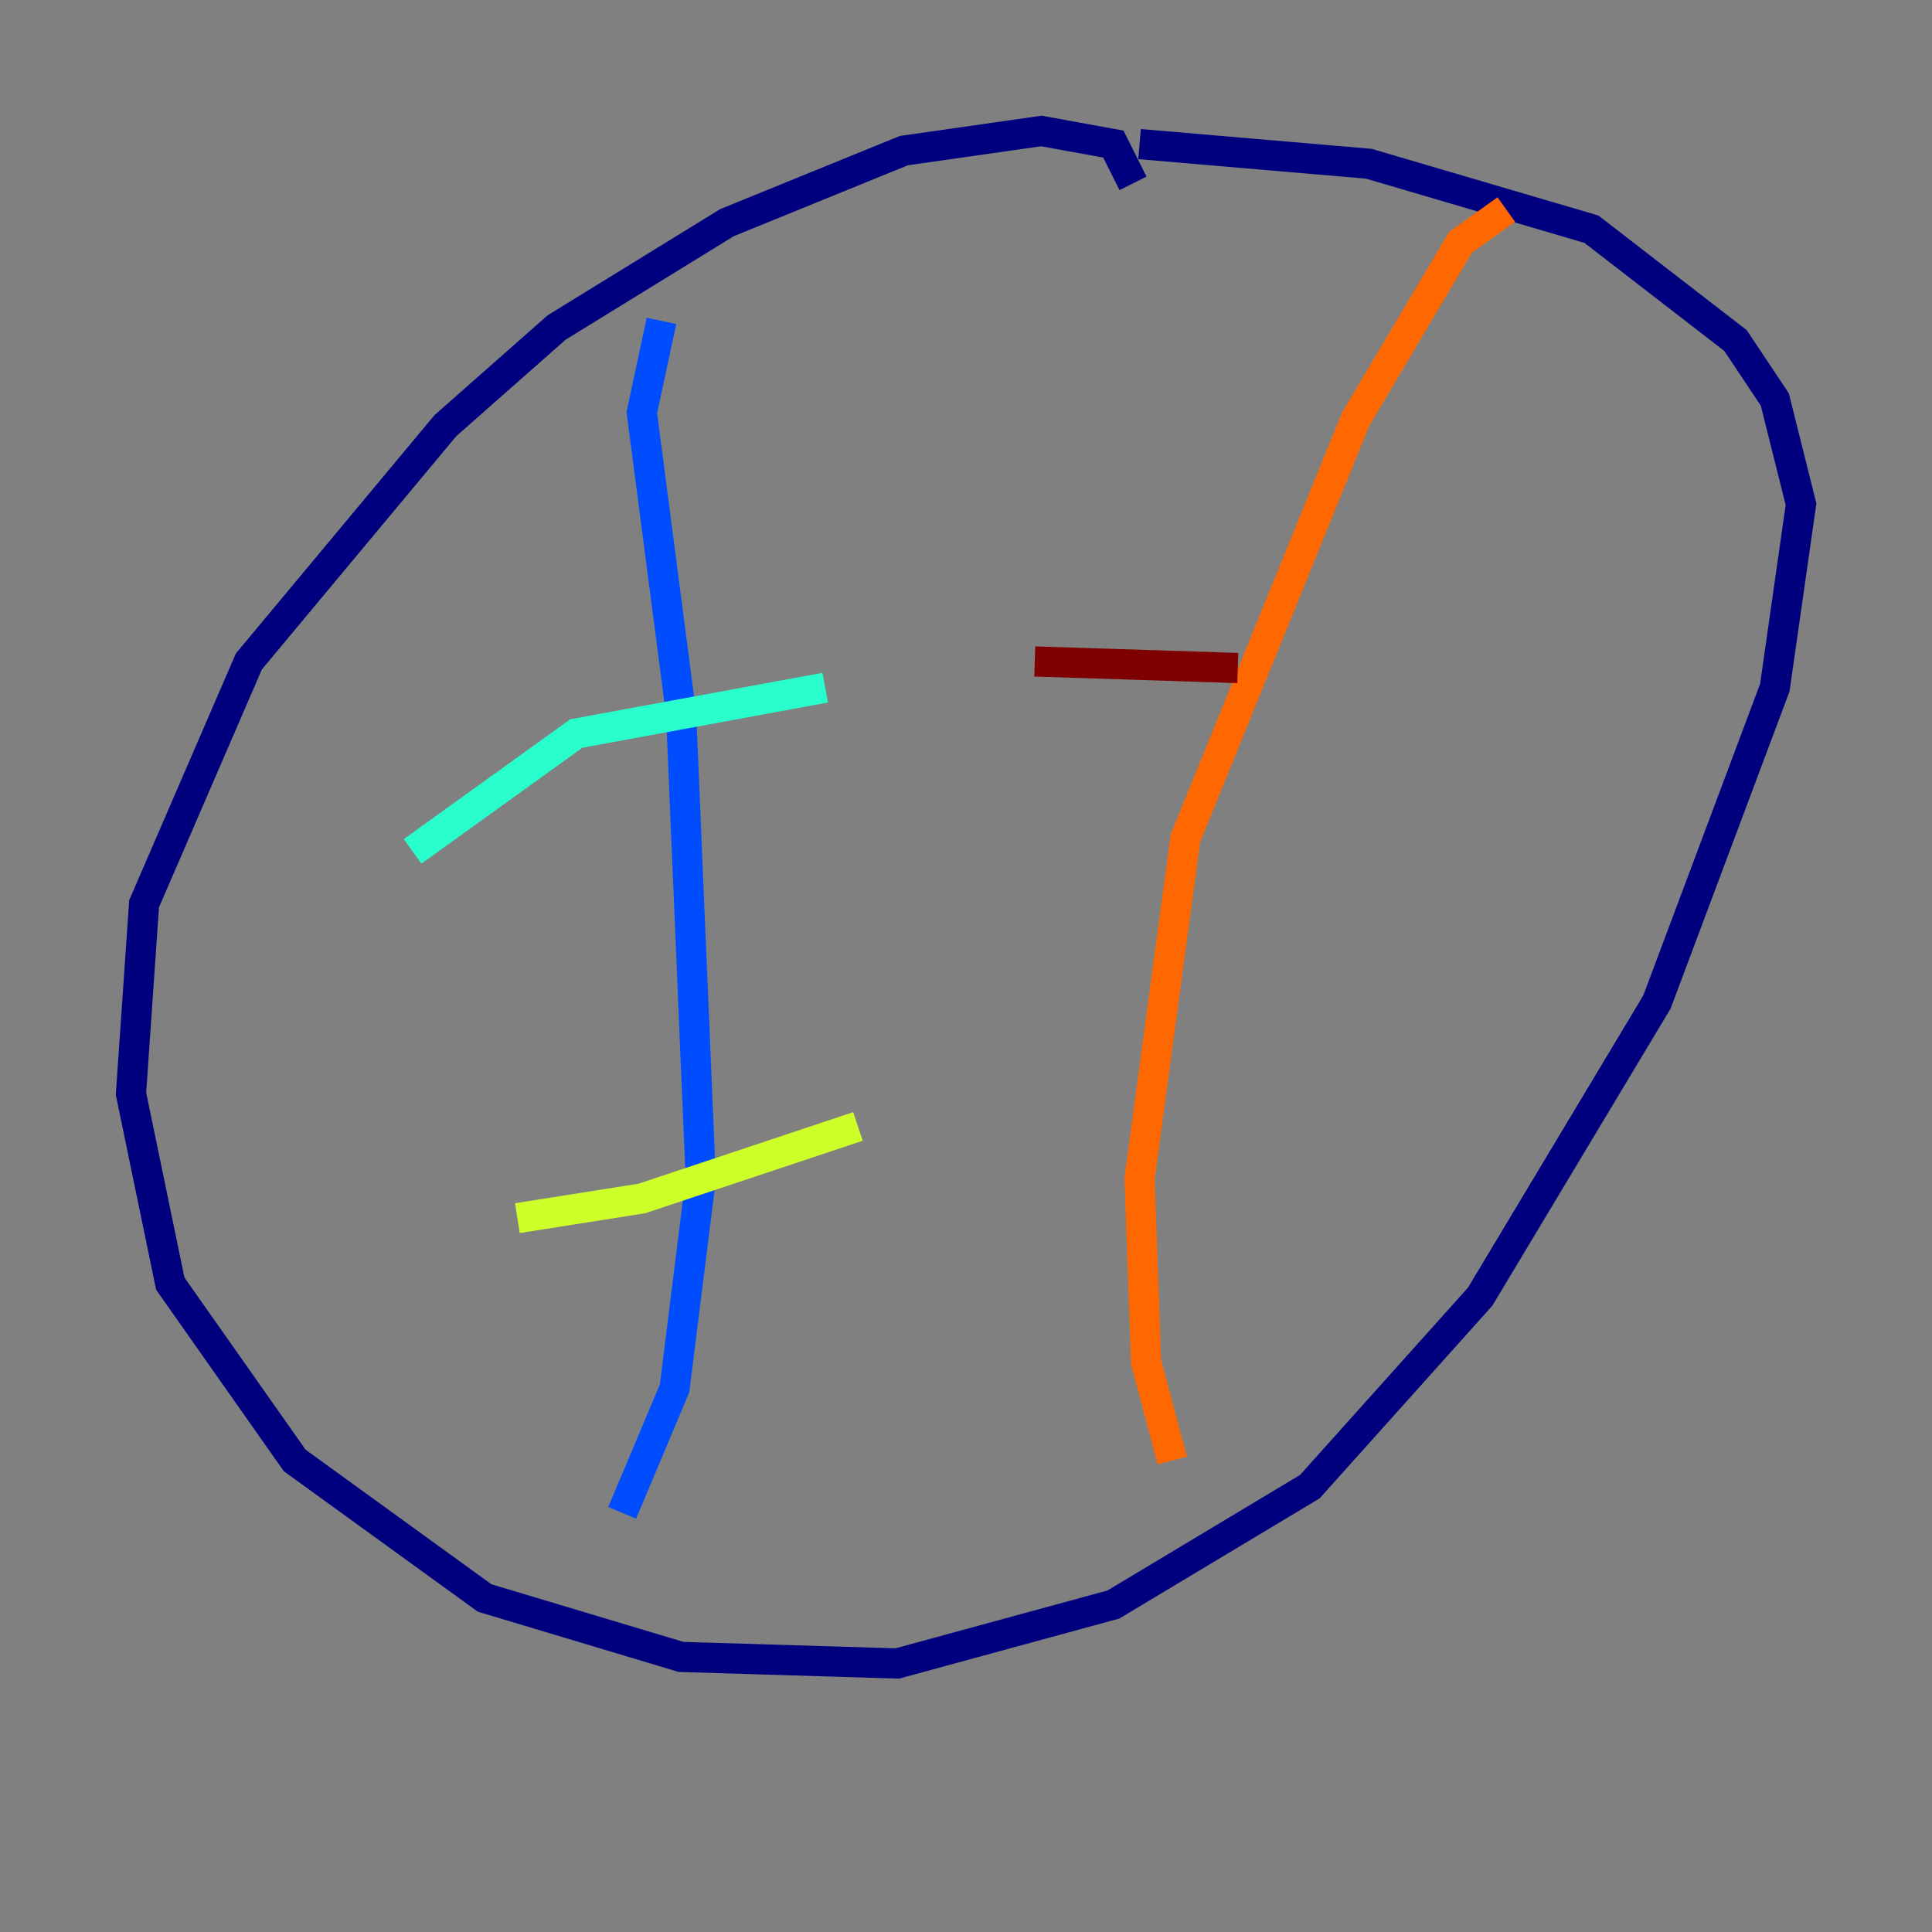 <?xml version="1.0" encoding="utf-8" ?>
<svg baseProfile="tiny" height="128" version="1.2" viewBox="0,0,128,128" width="128" xmlns="http://www.w3.org/2000/svg" xmlns:ev="http://www.w3.org/2001/xml-events" xmlns:xlink="http://www.w3.org/1999/xlink"><rect x="0" y="0" width="128" height="128" fill="#808080" stroke="none"/><defs /><polyline fill="none" points="75.064,12.149 73.763,9.546 68.99,8.678 59.878,9.98 48.163,14.752 36.881,21.695 29.505,28.203 16.488,43.824 9.546,59.878 8.678,72.461 11.281,85.044 19.525,96.759 32.108,105.871 45.125,109.776 59.444,110.21 73.763,106.305 86.78,98.495 98.061,85.912 109.776,66.386 117.586,45.559 119.322,33.41 117.586,26.468 114.983,22.563 105.437,15.186 90.685,10.848 75.498,9.546" stroke="#00007f" stroke-width="2" /><polyline fill="none" points="43.824,21.261 42.522,27.336 45.125,47.295 46.427,78.102 44.691,91.986 41.22,100.231" stroke="#004cff" stroke-width="2" /><polyline fill="none" points="27.336,56.407 38.183,48.597 54.671,45.559" stroke="#29ffcd" stroke-width="2" /><polyline fill="none" points="34.278,80.705 42.522,79.403 56.841,74.63" stroke="#cdff29" stroke-width="2" /><polyline fill="none" points="99.797,13.885 96.759,16.054 89.817,27.77 78.536,55.539 75.498,78.102 75.932,90.251 77.668,96.759" stroke="#ff6700" stroke-width="2" /><polyline fill="none" points="68.556,43.824 82.007,44.258" stroke="#7f0000" stroke-width="2" /></svg>